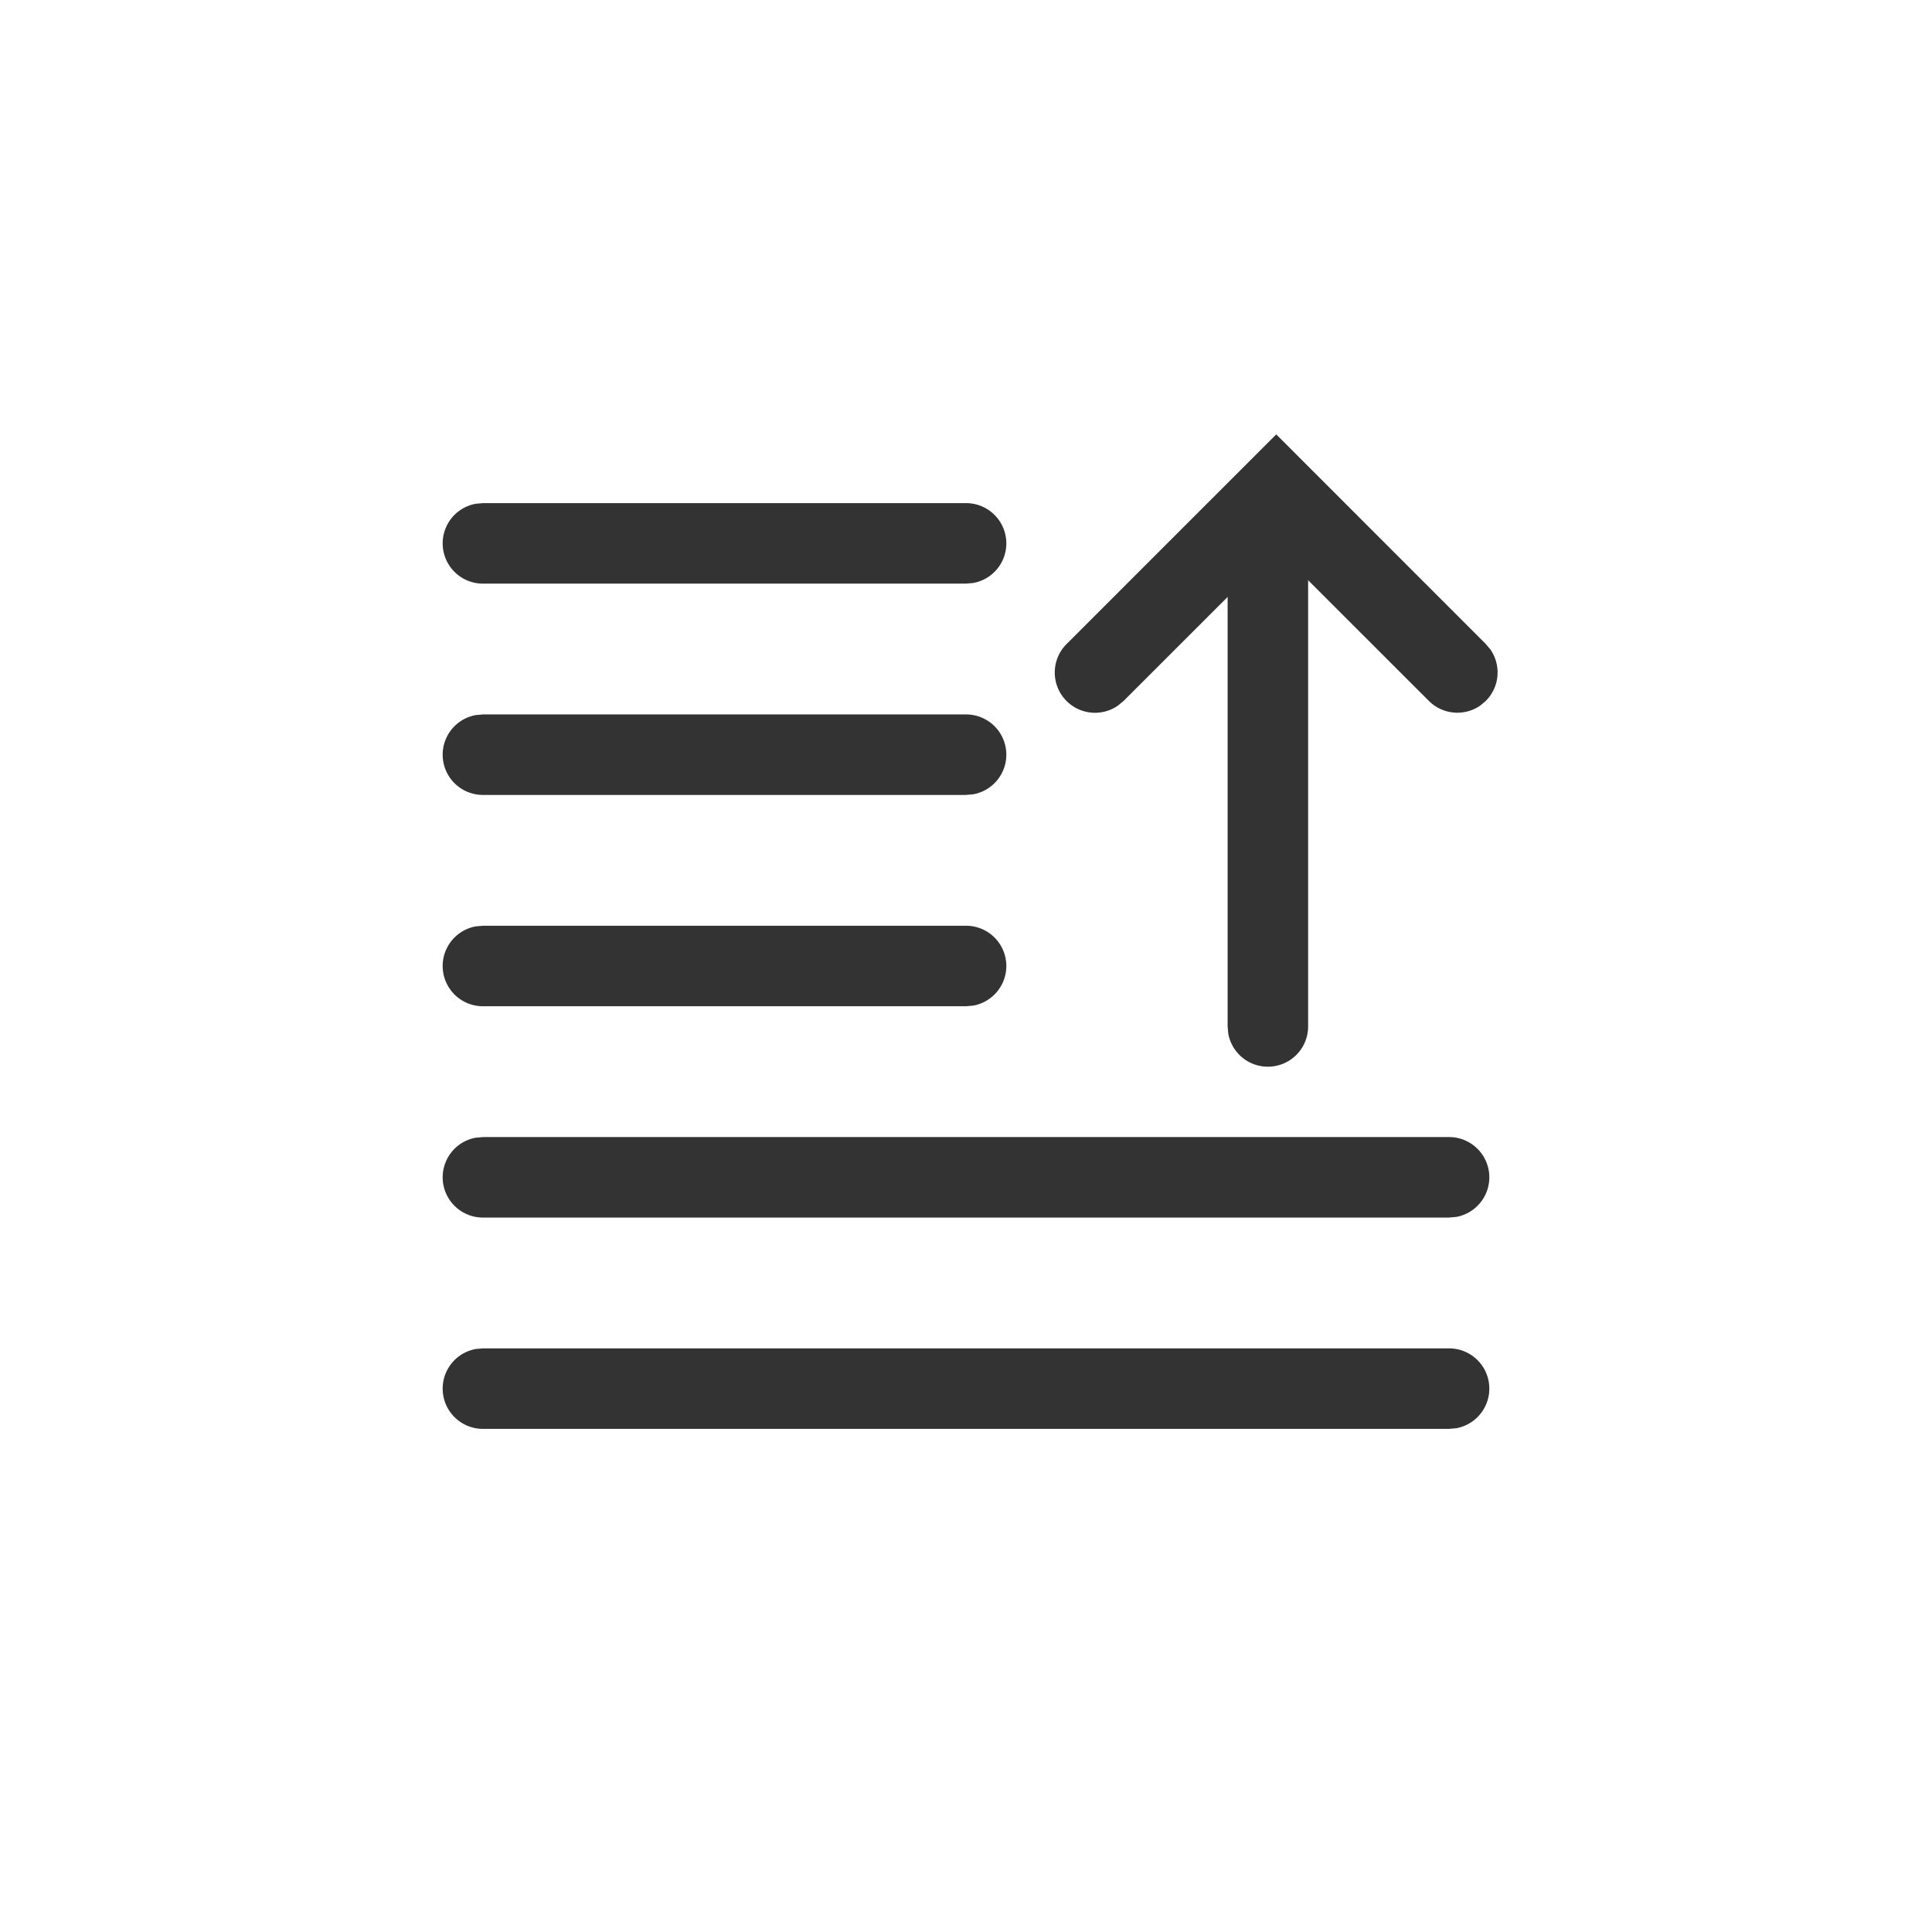 <svg t="1728954515079" class="icon" viewBox="0 0 1024 1024" version="1.1" xmlns="http://www.w3.org/2000/svg" p-id="10074" width="32" height="32"><path d="M256 378.667h256a21.333 21.333 0 0 1 3.84 42.325l-3.84 0.341H256a21.333 21.333 0 0 1-3.84-42.325l3.84-0.341z m0 112h256a21.333 21.333 0 0 1 3.84 42.325l-3.84 0.341H256a21.333 21.333 0 0 1-3.84-42.325l3.84-0.341z m0 112h512a21.333 21.333 0 0 1 3.84 42.325l-3.84 0.341H256a21.333 21.333 0 0 1-3.84-42.325l3.84-0.341z m416-325.334a21.333 21.333 0 0 1 20.992 17.494l0.341 3.84V544a21.333 21.333 0 0 1-42.325 3.84l-0.341-3.84V298.667A21.333 21.333 0 0 1 672 277.333z" fill="#333333" p-id="10075"></path><path d="M787.499 371.499a21.333 21.333 0 0 0 2.474-27.222l-2.474-2.944L676.437 230.23 565.333 341.333a21.333 21.333 0 0 0 27.222 32.64l2.986-2.474 80.896-80.854 80.896 80.854a21.333 21.333 0 0 0 27.222 2.474l2.986-2.474zM256 714.667h512a21.333 21.333 0 0 1 3.84 42.325l-3.84 0.341H256a21.333 21.333 0 0 1-3.84-42.325l3.84-0.341z m256-448a21.333 21.333 0 0 1 3.84 42.325l-3.84 0.341H256a21.333 21.333 0 0 1-3.84-42.325l3.84-0.341h256z" fill="#333333" p-id="10076"></path></svg>
